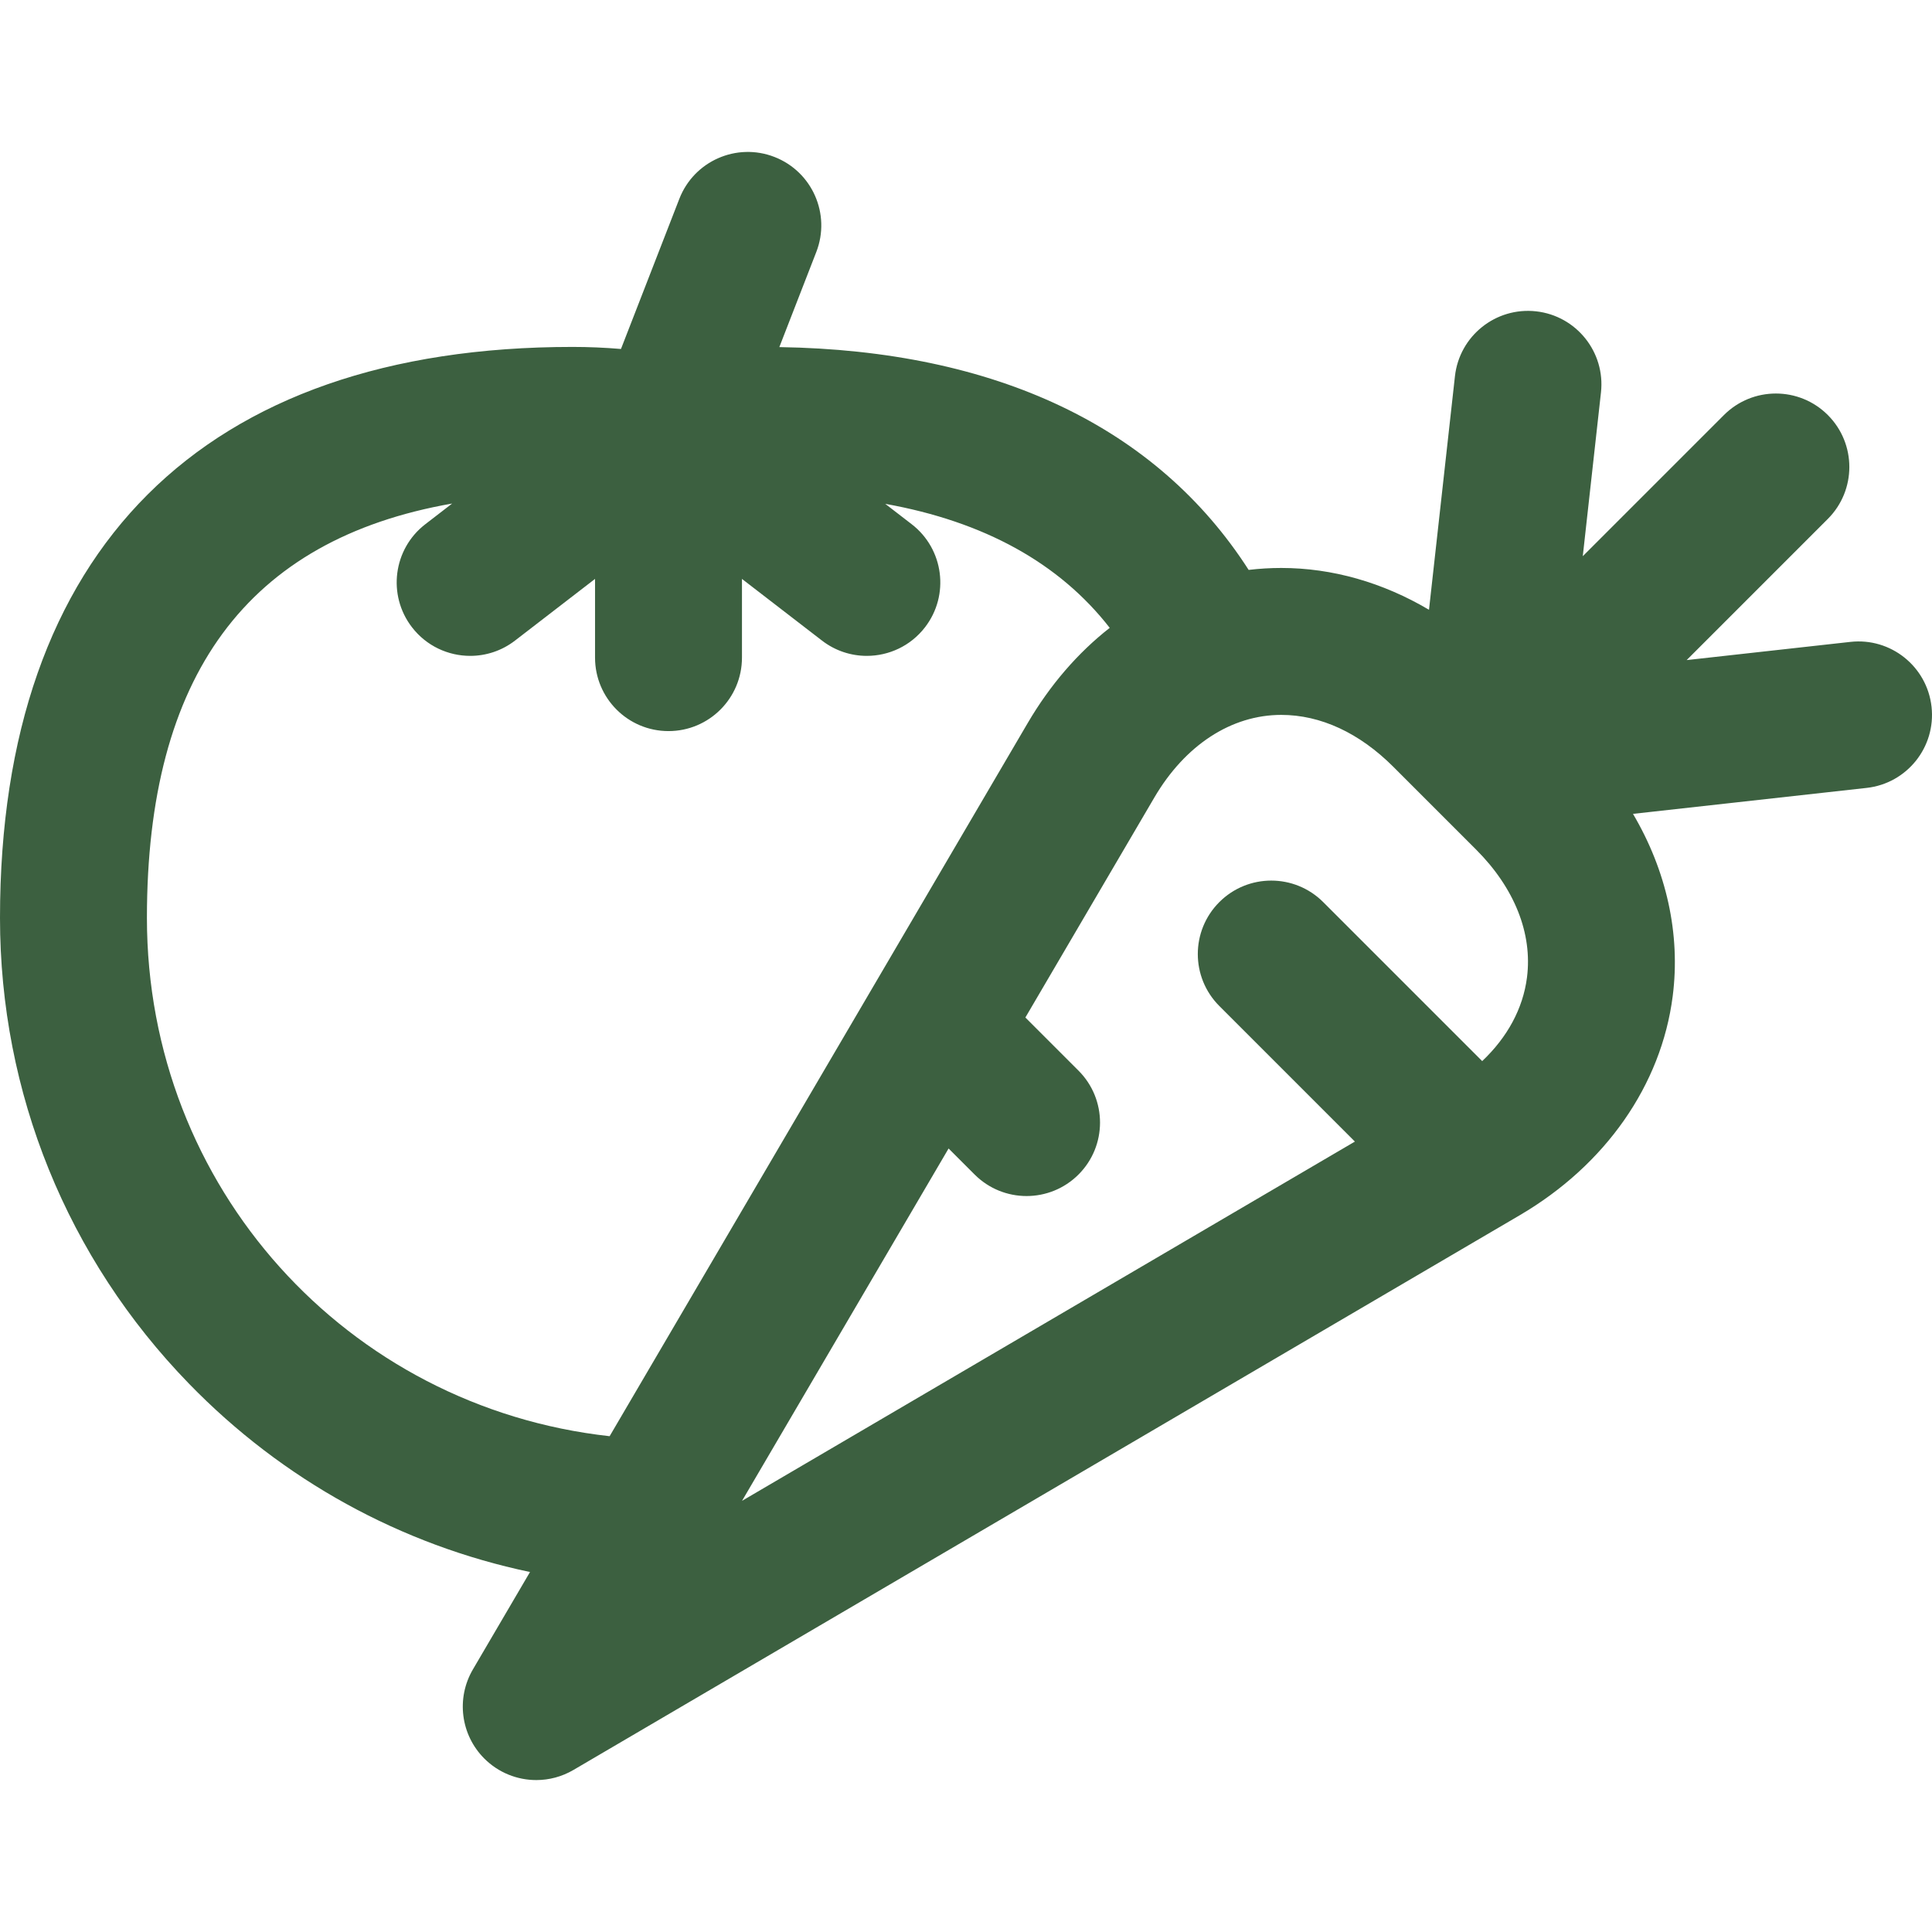 <svg width="100" height="100" viewBox="0 0 800 800" fill="none" xmlns="http://www.w3.org/2000/svg">
    <path
        d="M799.811 292.664C797.955 275.969 782.925 263.938 766.219 265.792L698.411 273.328L756.864 214.873C768.741 202.994 768.741 183.736 756.864 171.856C744.984 159.98 725.727 159.98 713.847 171.856L655.395 230.309L662.927 162.503C664.783 145.806 652.75 130.767 636.053 128.914C619.358 127.069 604.317 139.092 602.461 155.788L591.717 252.5C572.653 241.219 551.719 235.18 530.534 235.18C525.98 235.18 521.48 235.461 517.039 235.984C479.039 176.823 412.472 145.114 322.708 143.725L338.008 104.356C344.094 88.697 336.333 71.07 320.673 64.986C305.019 58.902 287.388 66.661 281.302 82.32L257.133 144.503C250.434 143.939 243.734 143.652 237.073 143.652C84.197 143.653 0 227.619 0 380.086C0 452.523 27.795 521.023 78.266 572.964C117.073 612.903 166.037 639.719 219.462 650.937L195.811 691.286C188.811 703.228 190.755 718.391 200.544 728.177C206.405 734.039 214.191 737.087 222.061 737.087C227.333 737.087 232.642 735.719 237.434 732.909L629.256 503.225C664.809 482.386 687.906 449.322 692.63 412.513C695.937 386.727 690.023 360.455 676.188 337.006L772.939 326.255C789.636 324.4 801.667 309.362 799.811 292.664ZM60.836 380.086C60.836 279.891 102.309 223.377 187.225 208.503L176.112 217.069C162.806 227.323 160.334 246.423 170.589 259.731C176.581 267.506 185.591 271.583 194.705 271.583C201.186 271.583 207.722 269.519 213.252 265.256L246.394 239.713V272.311C246.394 289.109 260.013 302.73 276.813 302.73C293.613 302.73 307.231 289.111 307.231 272.311V239.713L340.373 265.256C345.905 269.519 352.437 271.583 358.92 271.583C368.031 271.583 377.044 267.506 383.036 259.731C393.291 246.425 390.817 227.327 377.513 217.069L366.563 208.628C407.544 215.983 438.634 233.155 459.513 259.977C446.388 270.253 434.853 283.528 425.511 299.467L252.434 594.7C143.663 582.677 60.836 491.586 60.836 380.086ZM632.288 404.77C630.641 417.606 624.191 429.486 613.745 439.378L547.913 373.544C536.033 361.667 516.775 361.664 504.895 373.542C493.016 385.422 493.016 404.68 504.894 416.559L561.033 472.702L307.264 621.462L392.791 475.566L403.569 486.344C409.508 492.283 417.294 495.255 425.078 495.255C432.861 495.255 440.648 492.284 446.588 486.347C458.467 474.467 458.467 455.209 446.588 443.33L424.587 421.328L477.987 330.236C490.734 308.494 509.888 296.022 530.539 296.022C546.838 296.022 562.892 303.463 576.969 317.538L611.189 351.758C627.134 367.7 634.628 386.528 632.288 404.77Z"
        fill="#3C6040" />
</svg>